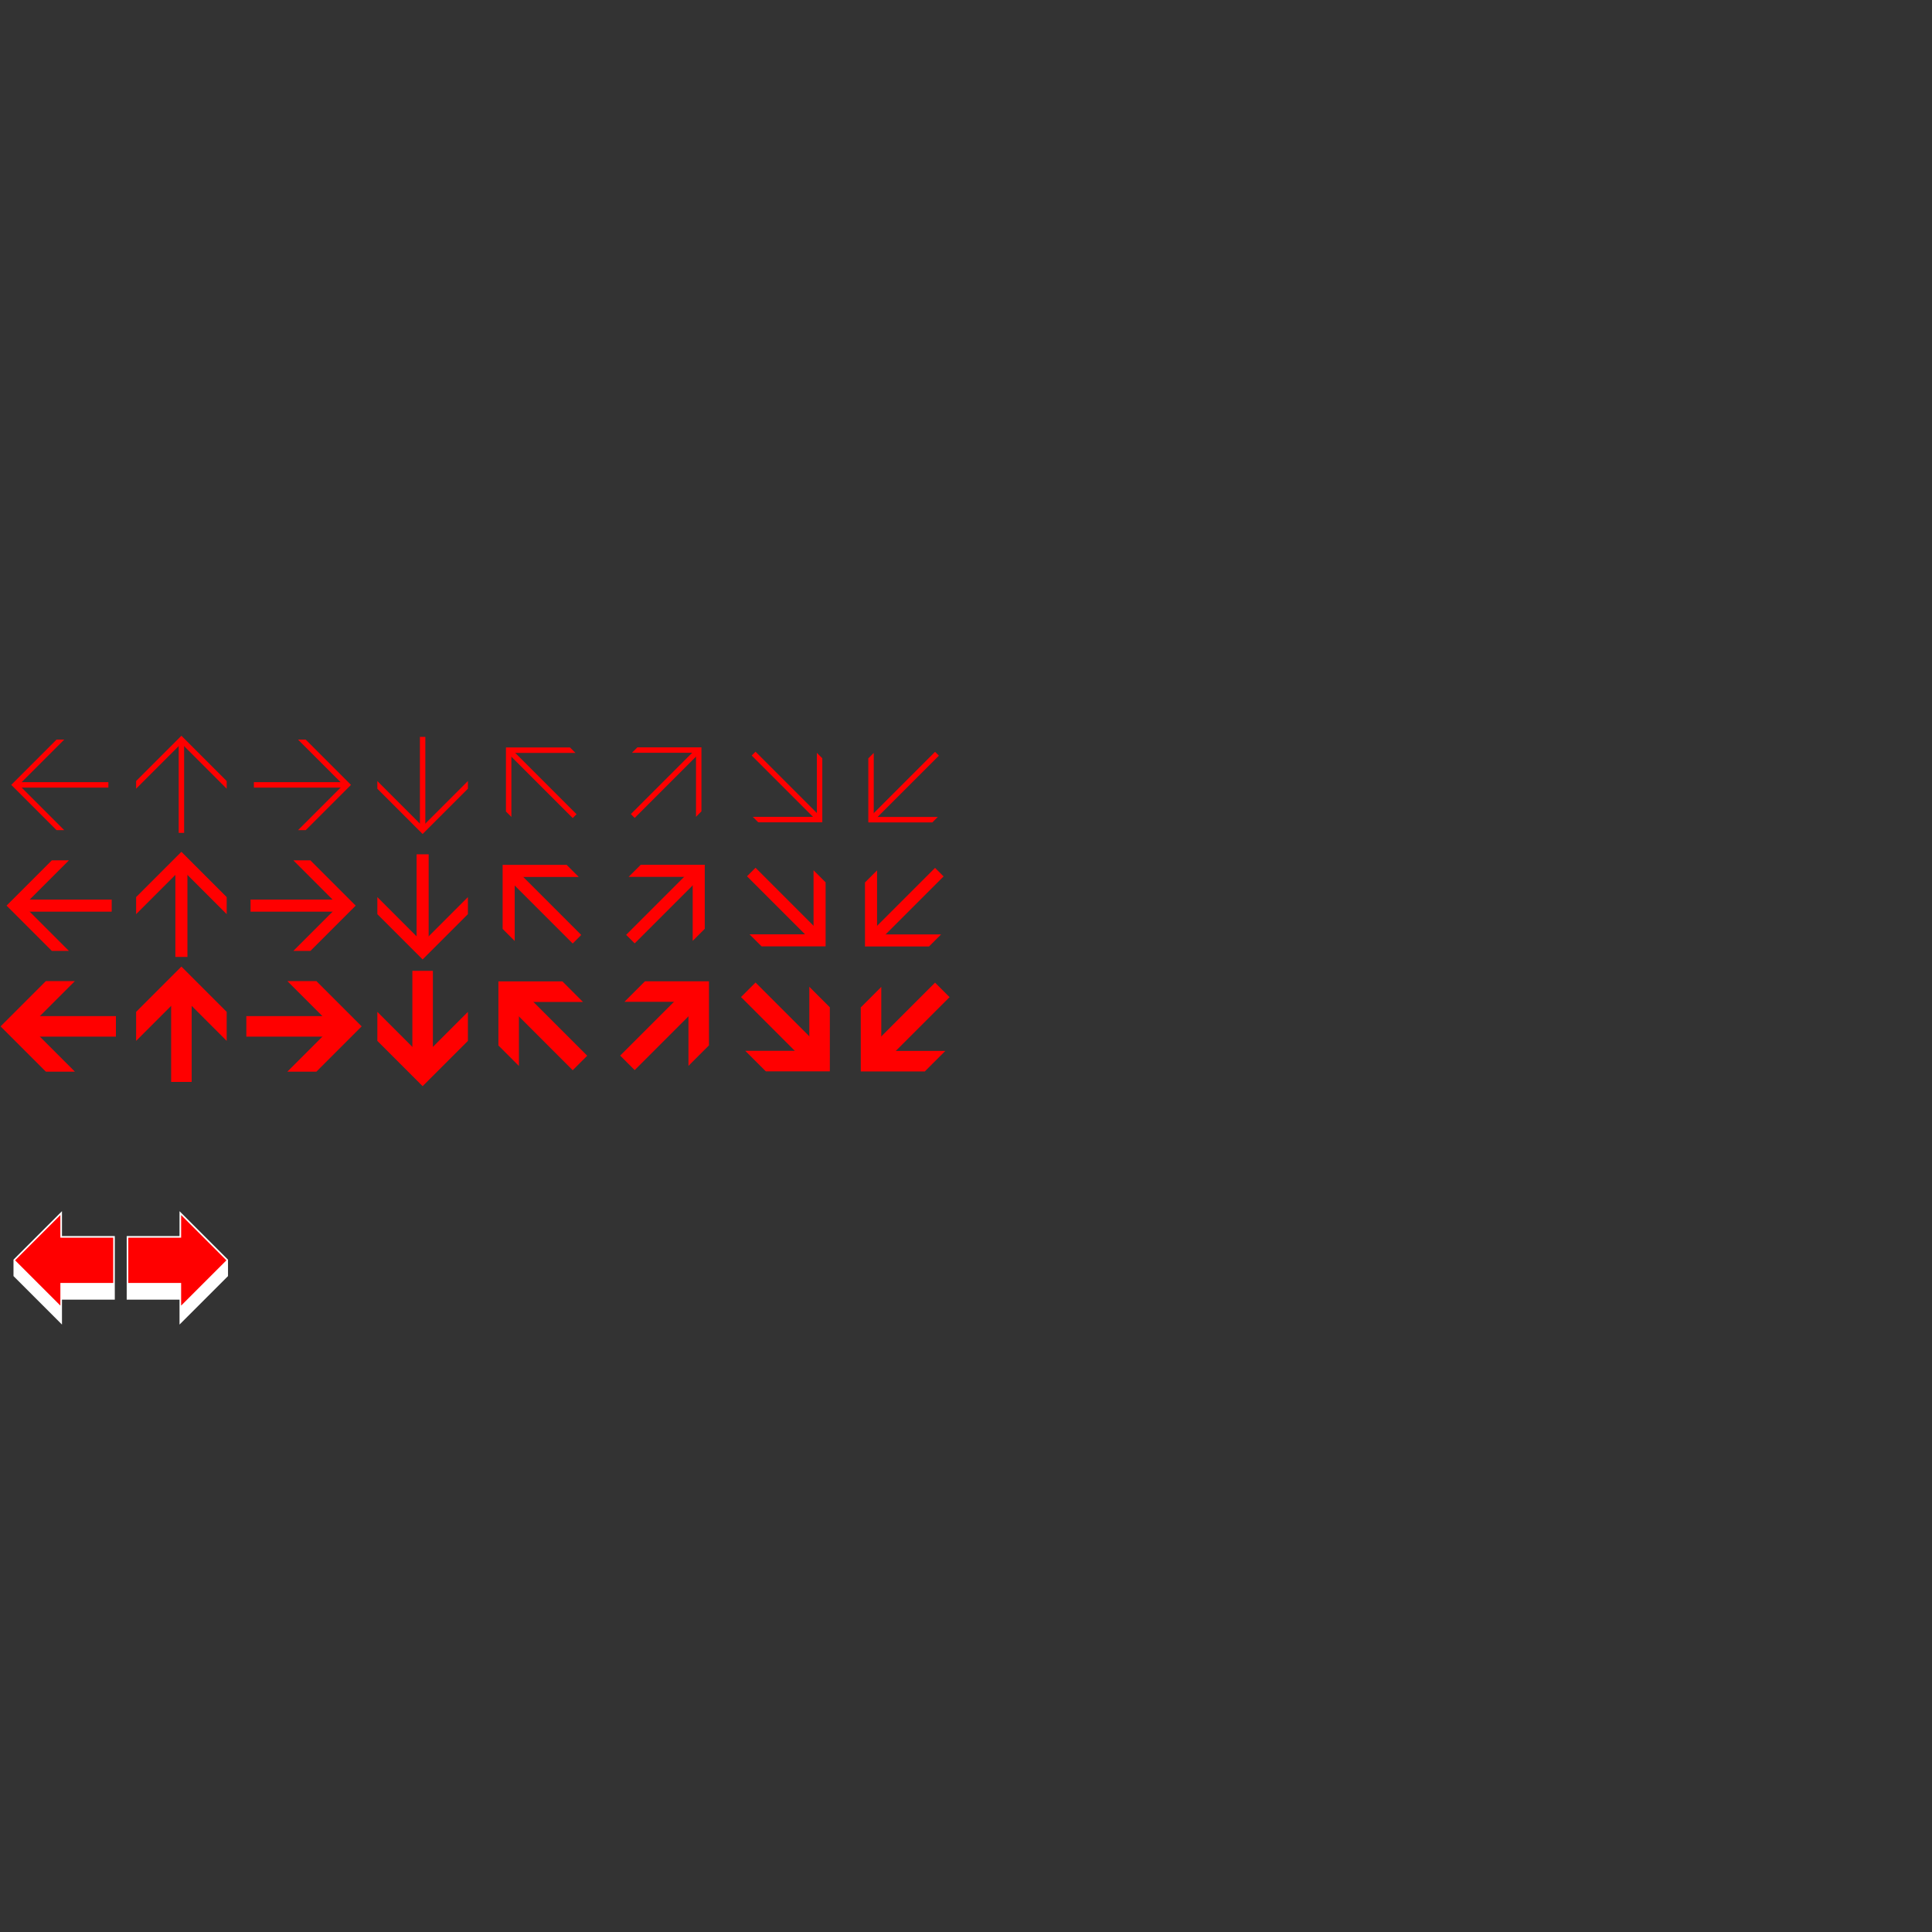 <?xml version="1.0" encoding="UTF-8" standalone="no"?>
<svg
   xmlns:dc="http://purl.org/dc/elements/1.1/"
   xmlns:cc="http://creativecommons.org/ns#"
   xmlns:rdf="http://www.w3.org/1999/02/22-rdf-syntax-ns#"
   xmlns:svg="http://www.w3.org/2000/svg"
   xmlns="http://www.w3.org/2000/svg"
   xmlns:sodipodi="http://sodipodi.sourceforge.net/DTD/sodipodi-0.dtd"
   xmlns:inkscape="http://www.inkscape.org/namespaces/inkscape"
   width="160mm"
   height="160mm"
   viewBox="0 0 160 160"
   version="1.1"
   id="svg8"
   inkscape:version="1.0 (4035a4fb49, 2020-05-01)"
   sodipodi:docname="1f8.svg"
   inkscape:export-filename="/var/home/dave/love2d/nemo/atlas/1000.png"
   inkscape:export-xdpi="162.56"
   inkscape:export-ydpi="162.56">
  <rect x="0" y="0" width="160" height="160" fill="#333333" stroke="none"/>
  <defs
     id="defs2">
    <path
       id="g"
       d="m93.3 60.56c-5.43-21.16-23.7-23.53-29.34-18.14-5.64-5.38-23.84-3.01-29.27 18.14-11.14 43.36-5.69 59.14 29.31 60.27v0.02s-0.07-0.01 0-0.01 0 0.01 0 0.01v-0.02c35-1.13 40.43-16.91 29.3-60.27z" />
    <path
       id="e"
       d="m71.77 78.07 0.01 0.48c0.02 1.34-0.3 2.61-0.88 3.72-0.23 0.44-0.51 0.86-0.82 1.25s-0.66 0.75-1.04 1.07c-1.33 1.13-3.04 1.83-4.92 1.86-0.23 0-0.47 0-0.7-0.02s-0.46-0.04-0.68-0.08c-0.67-0.11-1.32-0.3-1.92-0.57s-1.17-0.61-1.68-1.02c-0.39-0.31-0.75-0.66-1.07-1.04s-0.61-0.79-0.86-1.23c-0.62-1.09-0.98-2.35-1-3.69l-0.01-0.48c3.46-0.06 7.74-1.97 7.68-5.85 0.09 3.89 4.43 5.66 7.89 5.6z" />
    <path
       id="a"
       d="m71.77 78.07 0.01 0.48c0.02 1.34-0.3 2.61-0.88 3.72-0.23 0.44-0.51 0.86-0.82 1.25s-0.66 0.75-1.04 1.07c-1.33 1.13-3.04 1.83-4.92 1.86-0.23 0-0.47 0-0.7-0.02s-0.46-0.04-0.68-0.08c-0.67-0.11-1.32-0.3-1.92-0.57s-1.17-0.61-1.68-1.02c-0.39-0.31-0.75-0.66-1.07-1.04s-0.61-0.79-0.86-1.23c-0.62-1.09-0.98-2.35-1-3.69l-0.01-0.48c3.46-0.06 7.74-1.97 7.68-5.85 0.09 3.89 4.43 5.66 7.89 5.6z" />
    <clipPath
       id="clipPath1063"
       clipPathUnits="userSpaceOnUse">
      <rect
         y="81.25"
         x="0"
         height="7.5"
         width="10"
         id="rect1065"
         style="fill:#ffff00;stroke:none;stroke-width:0.35;stroke-linecap:square;stroke-miterlimit:4;stroke-dasharray:none" />
    </clipPath>
  </defs>
  <sodipodi:namedview
     id="base"
     pagecolor="#000000"
     bordercolor="#666666"
     borderopacity="1.0"
     inkscape:pageopacity="0"
     inkscape:pageshadow="2"
     inkscape:zoom="1.4"
     inkscape:cx="232.38923"
     inkscape:cy="269.48062"
     inkscape:document-units="cm"
     inkscape:current-layer="layer1"
     inkscape:document-rotation="0"
     showgrid="true"
     showguides="true"
     inkscape:pagecheckerboard="false"
     gridtolerance="10000"
     guidetolerance="20"
     objecttolerance="1"
     inkscape:object-nodes="true"
     inkscape:snap-bbox="true"
     inkscape:bbox-nodes="true"
     inkscape:snap-global="true"
     inkscape:snap-nodes="true"
     inkscape:object-paths="false"
     inkscape:window-width="1366"
     inkscape:window-height="768"
     inkscape:window-x="26"
     inkscape:window-y="23"
     inkscape:window-maximized="0">
    <sodipodi:guide
       position="-343.202,111.036"
       orientation="1,0"
       id="guide10" />
    <inkscape:grid
       type="xygrid"
       id="grid12"
       units="mm"
       spacingx="0.625"
       spacingy="0.625"
       empspacing="16"
       originx="0"
       originy="0" />
  </sodipodi:namedview>
  <g
     inkscape:label="Layer 1"
     inkscape:groupmode="layer"
     id="layer1">
    <path
       sodipodi:nodetypes="cccccccccc"
       style="font-variation-settings:normal;opacity:1;vector-effect:none;fill:#ffffff;fill-opacity:1;stroke:#ffffff;stroke-width:0.265px;stroke-linecap:butt;stroke-linejoin:miter;stroke-miterlimit:4;stroke-dasharray:none;stroke-dashoffset:0;stroke-opacity:1;stop-color:#000000;stop-opacity:1"
       d="m 1.25,104.375 3.75,-3.75 -2e-7,1.875 h 4.375 v 3.75 1.25 H 5 v 1.875 L 1.25,105.625 Z"
       id="path204" />
    <path
       sodipodi:nodetypes="cccccccc"
       id="path202"
       d="m 1.25,104.375 3.75,-3.75 -2e-7,1.875 h 4.375 l -2e-7,3.75 H 5 v 1.875 z"
       style="font-variation-settings:normal;opacity:1;vector-effect:none;fill:#ff0000;fill-opacity:1;stroke:none;stroke-width:0.265px;stroke-linecap:butt;stroke-linejoin:miter;stroke-miterlimit:4;stroke-dasharray:none;stroke-dashoffset:0;stroke-opacity:1;stop-color:#000000;stop-opacity:1" />
    <path
       id="path224"
       d="m 18.75,104.375 -3.75,-3.75 V 102.5 H 10.625 v 3.75 1.25 h 4.375 v 1.875 l 3.75,-3.75 z"
       style="font-variation-settings:normal;opacity:1;vector-effect:none;fill:#ffffff;fill-opacity:1;stroke:#ffffff;stroke-width:0.265px;stroke-linecap:butt;stroke-linejoin:miter;stroke-miterlimit:4;stroke-dasharray:none;stroke-dashoffset:0;stroke-opacity:1;stop-color:#000000;stop-opacity:1"
       sodipodi:nodetypes="cccccccccc" />
    <path
       style="font-variation-settings:normal;opacity:1;vector-effect:none;fill:#ff0000;fill-opacity:1;stroke:none;stroke-width:0.265px;stroke-linecap:butt;stroke-linejoin:miter;stroke-miterlimit:4;stroke-dasharray:none;stroke-dashoffset:0;stroke-opacity:1;stop-color:#000000;stop-opacity:1"
       d="m 18.75,104.375 -3.75,-3.75 V 102.5 h -4.375 l 10e-7,3.75 h 4.375 v 1.875 z"
       id="path226"
       sodipodi:nodetypes="cccccccc" />
    <g
       style="stroke-width:1.7;stroke-miterlimit:4;stroke-dasharray:none"
       id="g1092">
      <path
         style="font-variation-settings:normal;opacity:1;vector-effect:none;fill:none;fill-opacity:1;stroke:#ff0000;stroke-width:1.7;stroke-linecap:square;stroke-linejoin:miter;stroke-miterlimit:4;stroke-dasharray:none;stroke-dashoffset:0;stroke-opacity:1;stop-color:#000000;stop-opacity:1"
         d="m 5,81.25 -3.75,3.75 3.75,3.75"
         id="path230"
         clip-path="url(#clipPath1063)" />
      <path
         style="font-variation-settings:normal;opacity:1;vector-effect:none;fill:none;fill-opacity:1;stroke:#ff0000;stroke-width:1.7;stroke-linecap:square;stroke-linejoin:miter;stroke-miterlimit:4;stroke-dasharray:none;stroke-dashoffset:0;stroke-opacity:1;stop-color:#000000;stop-opacity:1"
         d="M 8.75,85 H 1.779"
         id="path232"
         sodipodi:nodetypes="cc" />
    </g>
    <g
       style="stroke-width:1.7;stroke-miterlimit:4;stroke-dasharray:none"
       transform="matrix(0,1,1,0,-69.977,69.904)"
       id="g1076">
      <path
         clip-path="url(#clipPath1063)"
         id="path1070"
         d="m 5,81.25 -3.75,3.75 3.75,3.75"
         style="font-variation-settings:normal;opacity:1;vector-effect:none;fill:none;fill-opacity:1;stroke:#ff0000;stroke-width:1.7;stroke-linecap:square;stroke-linejoin:miter;stroke-miterlimit:4;stroke-dasharray:none;stroke-dashoffset:0;stroke-opacity:1;stop-color:#000000;stop-opacity:1"
         transform="translate(10.096)" />
      <path
         sodipodi:nodetypes="cc"
         id="path1072"
         d="M 18.846,85 H 11.875"
         style="font-variation-settings:normal;opacity:1;vector-effect:none;fill:none;fill-opacity:1;stroke:#ff0000;stroke-width:1.7;stroke-linecap:square;stroke-linejoin:miter;stroke-miterlimit:4;stroke-dasharray:none;stroke-dashoffset:0;stroke-opacity:1;stop-color:#000000;stop-opacity:1" />
    </g>
    <g
       style="stroke-width:1.7;stroke-miterlimit:4;stroke-dasharray:none"
       id="g1082"
       transform="matrix(-1,0,0,1,40.096,2.8e-7)">
      <path
         transform="translate(10.096)"
         style="font-variation-settings:normal;opacity:1;vector-effect:none;fill:none;fill-opacity:1;stroke:#ff0000;stroke-width:1.7;stroke-linecap:square;stroke-linejoin:miter;stroke-miterlimit:4;stroke-dasharray:none;stroke-dashoffset:0;stroke-opacity:1;stop-color:#000000;stop-opacity:1"
         d="m 5,81.25 -3.75,3.75 3.75,3.75"
         id="path1078"
         clip-path="url(#clipPath1063)" />
      <path
         style="font-variation-settings:normal;opacity:1;vector-effect:none;fill:none;fill-opacity:1;stroke:#ff0000;stroke-width:1.7;stroke-linecap:square;stroke-linejoin:miter;stroke-miterlimit:4;stroke-dasharray:none;stroke-dashoffset:0;stroke-opacity:1;stop-color:#000000;stop-opacity:1"
         d="M 18.846,85 H 11.875"
         id="path1080"
         sodipodi:nodetypes="cc" />
    </g>
    <g
       style="stroke-width:1.7;stroke-miterlimit:4;stroke-dasharray:none"
       id="g1088"
       transform="rotate(-90,25.048,75.048)">
      <path
         transform="translate(10.096)"
         style="font-variation-settings:normal;opacity:1;vector-effect:none;fill:none;fill-opacity:1;stroke:#ff0000;stroke-width:1.7;stroke-linecap:square;stroke-linejoin:miter;stroke-miterlimit:4;stroke-dasharray:none;stroke-dashoffset:0;stroke-opacity:1;stop-color:#000000;stop-opacity:1"
         d="m 5,81.25 -3.75,3.75 3.75,3.75"
         id="path1084"
         clip-path="url(#clipPath1063)" />
      <path
         style="font-variation-settings:normal;opacity:1;vector-effect:none;fill:none;fill-opacity:1;stroke:#ff0000;stroke-width:1.7;stroke-linecap:square;stroke-linejoin:miter;stroke-miterlimit:4;stroke-dasharray:none;stroke-dashoffset:0;stroke-opacity:1;stop-color:#000000;stop-opacity:1"
         d="M 18.846,85 H 11.875"
         id="path1086"
         sodipodi:nodetypes="cc" />
    </g>
    <g
       style="stroke-width:1.7;stroke-miterlimit:4;stroke-dasharray:none"
       transform="rotate(45,25.157,132.904)"
       id="g1098">
      <path
         clip-path="url(#clipPath1063)"
         id="path1094"
         d="m 5,81.25 -3.75,3.75 3.75,3.75"
         style="font-variation-settings:normal;opacity:1;vector-effect:none;fill:none;fill-opacity:1;stroke:#ff0000;stroke-width:1.7;stroke-linecap:square;stroke-linejoin:miter;stroke-miterlimit:4;stroke-dasharray:none;stroke-dashoffset:0;stroke-opacity:1;stop-color:#000000;stop-opacity:1" />
      <path
         sodipodi:nodetypes="cc"
         id="path1096"
         d="M 8.75,85 H 1.779"
         style="font-variation-settings:normal;opacity:1;vector-effect:none;fill:none;fill-opacity:1;stroke:#ff0000;stroke-width:1.7;stroke-linecap:square;stroke-linejoin:miter;stroke-miterlimit:4;stroke-dasharray:none;stroke-dashoffset:0;stroke-opacity:1;stop-color:#000000;stop-opacity:1" />
    </g>
    <g
       style="stroke-width:1.7;stroke-miterlimit:4;stroke-dasharray:none"
       id="g1104"
       transform="matrix(-0.707,0.707,0.707,0.707,-1.346,21.138)">
      <path
         style="font-variation-settings:normal;opacity:1;vector-effect:none;fill:none;fill-opacity:1;stroke:#ff0000;stroke-width:1.7;stroke-linecap:square;stroke-linejoin:miter;stroke-miterlimit:4;stroke-dasharray:none;stroke-dashoffset:0;stroke-opacity:1;stop-color:#000000;stop-opacity:1"
         d="m 5,81.25 -3.75,3.75 3.75,3.75"
         id="path1100"
         clip-path="url(#clipPath1063)" />
      <path
         style="font-variation-settings:normal;opacity:1;vector-effect:none;fill:none;fill-opacity:1;stroke:#ff0000;stroke-width:1.7;stroke-linecap:square;stroke-linejoin:miter;stroke-miterlimit:4;stroke-dasharray:none;stroke-dashoffset:0;stroke-opacity:1;stop-color:#000000;stop-opacity:1"
         d="M 8.75,85 H 1.779"
         id="path1102"
         sodipodi:nodetypes="cc" />
    </g>
    <g
       style="stroke-width:1.7;stroke-miterlimit:4;stroke-dasharray:none"
       transform="rotate(-135,35.157,72.639)"
       id="g1110">
      <path
         clip-path="url(#clipPath1063)"
         id="path1106"
         d="m 5,81.25 -3.75,3.75 3.75,3.75"
         style="font-variation-settings:normal;opacity:1;vector-effect:none;fill:none;fill-opacity:1;stroke:#ff0000;stroke-width:1.7;stroke-linecap:square;stroke-linejoin:miter;stroke-miterlimit:4;stroke-dasharray:none;stroke-dashoffset:0;stroke-opacity:1;stop-color:#000000;stop-opacity:1" />
      <path
         sodipodi:nodetypes="cc"
         id="path1108"
         d="M 8.75,85 H 1.779"
         style="font-variation-settings:normal;opacity:1;vector-effect:none;fill:none;fill-opacity:1;stroke:#ff0000;stroke-width:1.7;stroke-linecap:square;stroke-linejoin:miter;stroke-miterlimit:4;stroke-dasharray:none;stroke-dashoffset:0;stroke-opacity:1;stop-color:#000000;stop-opacity:1" />
    </g>
    <g
       style="stroke-width:1.7;stroke-miterlimit:4;stroke-dasharray:none"
       id="g1116"
       transform="matrix(0.707,-0.707,-0.707,-0.707,131.346,148.862)">
      <path
         style="font-variation-settings:normal;opacity:1;vector-effect:none;fill:none;fill-opacity:1;stroke:#ff0000;stroke-width:1.7;stroke-linecap:square;stroke-linejoin:miter;stroke-miterlimit:4;stroke-dasharray:none;stroke-dashoffset:0;stroke-opacity:1;stop-color:#000000;stop-opacity:1"
         d="m 5,81.25 -3.75,3.75 3.75,3.75"
         id="path1112"
         clip-path="url(#clipPath1063)" />
      <path
         style="font-variation-settings:normal;opacity:1;vector-effect:none;fill:none;fill-opacity:1;stroke:#ff0000;stroke-width:1.7;stroke-linecap:square;stroke-linejoin:miter;stroke-miterlimit:4;stroke-dasharray:none;stroke-dashoffset:0;stroke-opacity:1;stop-color:#000000;stop-opacity:1"
         d="M 8.75,85 H 1.779"
         id="path1114"
         sodipodi:nodetypes="cc" />
    </g>
    <g
       style="stroke-width:1;stroke-miterlimit:4;stroke-dasharray:none"
       transform="translate(5.9999972e-8,-10)"
       id="g1122">
      <path
         clip-path="url(#clipPath1063)"
         id="path1118"
         d="m 5,81.25 -3.75,3.75 3.75,3.75"
         style="font-variation-settings:normal;opacity:1;vector-effect:none;fill:none;fill-opacity:1;stroke:#ff0000;stroke-width:1;stroke-linecap:square;stroke-linejoin:miter;stroke-miterlimit:4;stroke-dasharray:none;stroke-dashoffset:0;stroke-opacity:1;stop-color:#000000;stop-opacity:1" />
      <path
         sodipodi:nodetypes="cc"
         id="path1120"
         d="M 8.75,85 H 1.779"
         style="font-variation-settings:normal;opacity:1;vector-effect:none;fill:none;fill-opacity:1;stroke:#ff0000;stroke-width:1;stroke-linecap:square;stroke-linejoin:miter;stroke-miterlimit:4;stroke-dasharray:none;stroke-dashoffset:0;stroke-opacity:1;stop-color:#000000;stop-opacity:1" />
    </g>
    <g
       style="stroke-width:1;stroke-miterlimit:4;stroke-dasharray:none"
       id="g1128"
       transform="matrix(0,1,1,0,-69.977,59.904)">
      <path
         transform="translate(10.096)"
         style="font-variation-settings:normal;opacity:1;vector-effect:none;fill:none;fill-opacity:1;stroke:#ff0000;stroke-width:1;stroke-linecap:square;stroke-linejoin:miter;stroke-miterlimit:4;stroke-dasharray:none;stroke-dashoffset:0;stroke-opacity:1;stop-color:#000000;stop-opacity:1"
         d="m 5,81.25 -3.75,3.75 3.75,3.75"
         id="path1124"
         clip-path="url(#clipPath1063)" />
      <path
         style="font-variation-settings:normal;opacity:1;vector-effect:none;fill:none;fill-opacity:1;stroke:#ff0000;stroke-width:1;stroke-linecap:square;stroke-linejoin:miter;stroke-miterlimit:4;stroke-dasharray:none;stroke-dashoffset:0;stroke-opacity:1;stop-color:#000000;stop-opacity:1"
         d="M 18.846,85 H 11.875"
         id="path1126"
         sodipodi:nodetypes="cc" />
    </g>
    <g
       style="stroke-width:1;stroke-miterlimit:4;stroke-dasharray:none"
       transform="matrix(-1,0,0,1,40.096,-10)"
       id="g1134">
      <path
         clip-path="url(#clipPath1063)"
         id="path1130"
         d="m 5,81.25 -3.75,3.75 3.75,3.75"
         style="font-variation-settings:normal;opacity:1;vector-effect:none;fill:none;fill-opacity:1;stroke:#ff0000;stroke-width:1;stroke-linecap:square;stroke-linejoin:miter;stroke-miterlimit:4;stroke-dasharray:none;stroke-dashoffset:0;stroke-opacity:1;stop-color:#000000;stop-opacity:1"
         transform="translate(10.096)" />
      <path
         sodipodi:nodetypes="cc"
         id="path1132"
         d="M 18.846,85 H 11.875"
         style="font-variation-settings:normal;opacity:1;vector-effect:none;fill:none;fill-opacity:1;stroke:#ff0000;stroke-width:1;stroke-linecap:square;stroke-linejoin:miter;stroke-miterlimit:4;stroke-dasharray:none;stroke-dashoffset:0;stroke-opacity:1;stop-color:#000000;stop-opacity:1" />
    </g>
    <g
       style="stroke-width:1;stroke-miterlimit:4;stroke-dasharray:none"
       transform="rotate(-90,20.048,70.048)"
       id="g1140">
      <path
         clip-path="url(#clipPath1063)"
         id="path1136"
         d="m 5,81.25 -3.75,3.75 3.75,3.75"
         style="font-variation-settings:normal;opacity:1;vector-effect:none;fill:none;fill-opacity:1;stroke:#ff0000;stroke-width:1;stroke-linecap:square;stroke-linejoin:miter;stroke-miterlimit:4;stroke-dasharray:none;stroke-dashoffset:0;stroke-opacity:1;stop-color:#000000;stop-opacity:1"
         transform="translate(10.096)" />
      <path
         sodipodi:nodetypes="cc"
         id="path1138"
         d="M 18.846,85 H 11.875"
         style="font-variation-settings:normal;opacity:1;vector-effect:none;fill:none;fill-opacity:1;stroke:#ff0000;stroke-width:1;stroke-linecap:square;stroke-linejoin:miter;stroke-miterlimit:4;stroke-dasharray:none;stroke-dashoffset:0;stroke-opacity:1;stop-color:#000000;stop-opacity:1" />
    </g>
    <g
       style="stroke-width:1;stroke-miterlimit:4;stroke-dasharray:none"
       id="g1146"
       transform="rotate(45,37.228,127.904)">
      <path
         style="font-variation-settings:normal;opacity:1;vector-effect:none;fill:none;fill-opacity:1;stroke:#ff0000;stroke-width:1;stroke-linecap:square;stroke-linejoin:miter;stroke-miterlimit:4;stroke-dasharray:none;stroke-dashoffset:0;stroke-opacity:1;stop-color:#000000;stop-opacity:1"
         d="m 5,81.25 -3.75,3.75 3.75,3.75"
         id="path1142"
         clip-path="url(#clipPath1063)" />
      <path
         style="font-variation-settings:normal;opacity:1;vector-effect:none;fill:none;fill-opacity:1;stroke:#ff0000;stroke-width:1;stroke-linecap:square;stroke-linejoin:miter;stroke-miterlimit:4;stroke-dasharray:none;stroke-dashoffset:0;stroke-opacity:1;stop-color:#000000;stop-opacity:1"
         d="M 8.75,85 H 1.779"
         id="path1144"
         sodipodi:nodetypes="cc" />
    </g>
    <g
       style="stroke-width:1;stroke-miterlimit:4;stroke-dasharray:none"
       transform="matrix(-0.707,0.707,0.707,0.707,-1.346,11.138)"
       id="g1152">
      <path
         clip-path="url(#clipPath1063)"
         id="path1148"
         d="m 5,81.25 -3.75,3.75 3.75,3.75"
         style="font-variation-settings:normal;opacity:1;vector-effect:none;fill:none;fill-opacity:1;stroke:#ff0000;stroke-width:1;stroke-linecap:square;stroke-linejoin:miter;stroke-miterlimit:4;stroke-dasharray:none;stroke-dashoffset:0;stroke-opacity:1;stop-color:#000000;stop-opacity:1" />
      <path
         sodipodi:nodetypes="cc"
         id="path1150"
         d="M 8.75,85 H 1.779"
         style="font-variation-settings:normal;opacity:1;vector-effect:none;fill:none;fill-opacity:1;stroke:#ff0000;stroke-width:1;stroke-linecap:square;stroke-linejoin:miter;stroke-miterlimit:4;stroke-dasharray:none;stroke-dashoffset:0;stroke-opacity:1;stop-color:#000000;stop-opacity:1" />
    </g>
    <g
       style="stroke-width:1;stroke-miterlimit:4;stroke-dasharray:none"
       id="g1158"
       transform="rotate(-135,33.086,67.639)">
      <path
         style="font-variation-settings:normal;opacity:1;vector-effect:none;fill:none;fill-opacity:1;stroke:#ff0000;stroke-width:1;stroke-linecap:square;stroke-linejoin:miter;stroke-miterlimit:4;stroke-dasharray:none;stroke-dashoffset:0;stroke-opacity:1;stop-color:#000000;stop-opacity:1"
         d="m 5,81.25 -3.75,3.75 3.75,3.75"
         id="path1154"
         clip-path="url(#clipPath1063)" />
      <path
         style="font-variation-settings:normal;opacity:1;vector-effect:none;fill:none;fill-opacity:1;stroke:#ff0000;stroke-width:1;stroke-linecap:square;stroke-linejoin:miter;stroke-miterlimit:4;stroke-dasharray:none;stroke-dashoffset:0;stroke-opacity:1;stop-color:#000000;stop-opacity:1"
         d="M 8.75,85 H 1.779"
         id="path1156"
         sodipodi:nodetypes="cc" />
    </g>
    <g
       style="stroke-width:1;stroke-miterlimit:4;stroke-dasharray:none"
       transform="matrix(0.707,-0.707,-0.707,-0.707,131.346,138.862)"
       id="g1164">
      <path
         clip-path="url(#clipPath1063)"
         id="path1160"
         d="m 5,81.25 -3.75,3.75 3.75,3.75"
         style="font-variation-settings:normal;opacity:1;vector-effect:none;fill:none;fill-opacity:1;stroke:#ff0000;stroke-width:1;stroke-linecap:square;stroke-linejoin:miter;stroke-miterlimit:4;stroke-dasharray:none;stroke-dashoffset:0;stroke-opacity:1;stop-color:#000000;stop-opacity:1" />
      <path
         sodipodi:nodetypes="cc"
         id="path1162"
         d="M 8.75,85 H 1.779"
         style="font-variation-settings:normal;opacity:1;vector-effect:none;fill:none;fill-opacity:1;stroke:#ff0000;stroke-width:1;stroke-linecap:square;stroke-linejoin:miter;stroke-miterlimit:4;stroke-dasharray:none;stroke-dashoffset:0;stroke-opacity:1;stop-color:#000000;stop-opacity:1" />
    </g>
    <g
       style="stroke-width:0.45;stroke-miterlimit:4;stroke-dasharray:none"
       id="g1170"
       transform="translate(5.9999972e-8,-20)">
      <path
         style="font-variation-settings:normal;opacity:1;vector-effect:none;fill:none;fill-opacity:1;stroke:#ff0000;stroke-width:0.45;stroke-linecap:square;stroke-linejoin:miter;stroke-miterlimit:4;stroke-dasharray:none;stroke-dashoffset:0;stroke-opacity:1;stop-color:#000000;stop-opacity:1"
         d="m 5,81.25 -3.75,3.75 3.75,3.75"
         id="path1166"
         clip-path="url(#clipPath1063)" />
      <path
         style="font-variation-settings:normal;opacity:1;vector-effect:none;fill:none;fill-opacity:1;stroke:#ff0000;stroke-width:0.45;stroke-linecap:square;stroke-linejoin:miter;stroke-miterlimit:4;stroke-dasharray:none;stroke-dashoffset:0;stroke-opacity:1;stop-color:#000000;stop-opacity:1"
         d="M 8.75,85 H 1.779"
         id="path1168"
         sodipodi:nodetypes="cc" />
    </g>
    <g
       style="stroke-width:0.45;stroke-miterlimit:4;stroke-dasharray:none"
       transform="matrix(0,1,1,0,-69.977,49.904)"
       id="g1176">
      <path
         clip-path="url(#clipPath1063)"
         id="path1172"
         d="m 5,81.25 -3.75,3.75 3.75,3.75"
         style="font-variation-settings:normal;opacity:1;vector-effect:none;fill:none;fill-opacity:1;stroke:#ff0000;stroke-width:0.45;stroke-linecap:square;stroke-linejoin:miter;stroke-miterlimit:4;stroke-dasharray:none;stroke-dashoffset:0;stroke-opacity:1;stop-color:#000000;stop-opacity:1"
         transform="translate(10.096)" />
      <path
         sodipodi:nodetypes="cc"
         id="path1174"
         d="M 18.846,85 H 11.875"
         style="font-variation-settings:normal;opacity:1;vector-effect:none;fill:none;fill-opacity:1;stroke:#ff0000;stroke-width:0.45;stroke-linecap:square;stroke-linejoin:miter;stroke-miterlimit:4;stroke-dasharray:none;stroke-dashoffset:0;stroke-opacity:1;stop-color:#000000;stop-opacity:1" />
    </g>
    <g
       style="stroke-width:0.45;stroke-miterlimit:4;stroke-dasharray:none"
       id="g1182"
       transform="matrix(-1,0,0,1,40.096,-20)">
      <path
         transform="translate(10.096)"
         style="font-variation-settings:normal;opacity:1;vector-effect:none;fill:none;fill-opacity:1;stroke:#ff0000;stroke-width:0.45;stroke-linecap:square;stroke-linejoin:miter;stroke-miterlimit:4;stroke-dasharray:none;stroke-dashoffset:0;stroke-opacity:1;stop-color:#000000;stop-opacity:1"
         d="m 5,81.25 -3.75,3.75 3.75,3.75"
         id="path1178"
         clip-path="url(#clipPath1063)" />
      <path
         style="font-variation-settings:normal;opacity:1;vector-effect:none;fill:none;fill-opacity:1;stroke:#ff0000;stroke-width:0.45;stroke-linecap:square;stroke-linejoin:miter;stroke-miterlimit:4;stroke-dasharray:none;stroke-dashoffset:0;stroke-opacity:1;stop-color:#000000;stop-opacity:1"
         d="M 18.846,85 H 11.875"
         id="path1180"
         sodipodi:nodetypes="cc" />
    </g>
    <g
       style="stroke-width:0.45;stroke-miterlimit:4;stroke-dasharray:none"
       id="g1188"
       transform="rotate(-90,15.048,65.048)">
      <path
         transform="translate(10.096)"
         style="font-variation-settings:normal;opacity:1;vector-effect:none;fill:none;fill-opacity:1;stroke:#ff0000;stroke-width:0.45;stroke-linecap:square;stroke-linejoin:miter;stroke-miterlimit:4;stroke-dasharray:none;stroke-dashoffset:0;stroke-opacity:1;stop-color:#000000;stop-opacity:1"
         d="m 5,81.25 -3.75,3.75 3.75,3.75"
         id="path1184"
         clip-path="url(#clipPath1063)" />
      <path
         style="font-variation-settings:normal;opacity:1;vector-effect:none;fill:none;fill-opacity:1;stroke:#ff0000;stroke-width:0.45;stroke-linecap:square;stroke-linejoin:miter;stroke-miterlimit:4;stroke-dasharray:none;stroke-dashoffset:0;stroke-opacity:1;stop-color:#000000;stop-opacity:1"
         d="M 18.846,85 H 11.875"
         id="path1186"
         sodipodi:nodetypes="cc" />
    </g>
    <g
       style="stroke-width:0.45;stroke-miterlimit:4;stroke-dasharray:none"
       transform="rotate(45,49.299,122.904)"
       id="g1194">
      <path
         clip-path="url(#clipPath1063)"
         id="path1190"
         d="m 5,81.25 -3.75,3.75 3.75,3.75"
         style="font-variation-settings:normal;opacity:1;vector-effect:none;fill:none;fill-opacity:1;stroke:#ff0000;stroke-width:0.45;stroke-linecap:square;stroke-linejoin:miter;stroke-miterlimit:4;stroke-dasharray:none;stroke-dashoffset:0;stroke-opacity:1;stop-color:#000000;stop-opacity:1" />
      <path
         sodipodi:nodetypes="cc"
         id="path1192"
         d="M 8.75,85 H 1.779"
         style="font-variation-settings:normal;opacity:1;vector-effect:none;fill:none;fill-opacity:1;stroke:#ff0000;stroke-width:0.45;stroke-linecap:square;stroke-linejoin:miter;stroke-miterlimit:4;stroke-dasharray:none;stroke-dashoffset:0;stroke-opacity:1;stop-color:#000000;stop-opacity:1" />
    </g>
    <g
       style="stroke-width:0.45;stroke-miterlimit:4;stroke-dasharray:none"
       id="g1200"
       transform="matrix(-0.707,0.707,0.707,0.707,-1.346,1.138)">
      <path
         style="font-variation-settings:normal;opacity:1;vector-effect:none;fill:none;fill-opacity:1;stroke:#ff0000;stroke-width:0.45;stroke-linecap:square;stroke-linejoin:miter;stroke-miterlimit:4;stroke-dasharray:none;stroke-dashoffset:0;stroke-opacity:1;stop-color:#000000;stop-opacity:1"
         d="m 5,81.25 -3.75,3.75 3.75,3.75"
         id="path1196"
         clip-path="url(#clipPath1063)" />
      <path
         style="font-variation-settings:normal;opacity:1;vector-effect:none;fill:none;fill-opacity:1;stroke:#ff0000;stroke-width:0.45;stroke-linecap:square;stroke-linejoin:miter;stroke-miterlimit:4;stroke-dasharray:none;stroke-dashoffset:0;stroke-opacity:1;stop-color:#000000;stop-opacity:1"
         d="M 8.75,85 H 1.779"
         id="path1198"
         sodipodi:nodetypes="cc" />
    </g>
    <g
       style="stroke-width:0.45;stroke-miterlimit:4;stroke-dasharray:none"
       transform="rotate(-135,31.015,62.639)"
       id="g1206">
      <path
         clip-path="url(#clipPath1063)"
         id="path1202"
         d="m 5,81.25 -3.75,3.75 3.75,3.75"
         style="font-variation-settings:normal;opacity:1;vector-effect:none;fill:none;fill-opacity:1;stroke:#ff0000;stroke-width:0.45;stroke-linecap:square;stroke-linejoin:miter;stroke-miterlimit:4;stroke-dasharray:none;stroke-dashoffset:0;stroke-opacity:1;stop-color:#000000;stop-opacity:1" />
      <path
         sodipodi:nodetypes="cc"
         id="path1204"
         d="M 8.75,85 H 1.779"
         style="font-variation-settings:normal;opacity:1;vector-effect:none;fill:none;fill-opacity:1;stroke:#ff0000;stroke-width:0.45;stroke-linecap:square;stroke-linejoin:miter;stroke-miterlimit:4;stroke-dasharray:none;stroke-dashoffset:0;stroke-opacity:1;stop-color:#000000;stop-opacity:1" />
    </g>
    <g
       style="stroke-width:0.45;stroke-miterlimit:4;stroke-dasharray:none"
       id="g1212"
       transform="matrix(0.707,-0.707,-0.707,-0.707,131.346,128.862)">
      <path
         style="font-variation-settings:normal;opacity:1;vector-effect:none;fill:none;fill-opacity:1;stroke:#ff0000;stroke-width:0.45;stroke-linecap:square;stroke-linejoin:miter;stroke-miterlimit:4;stroke-dasharray:none;stroke-dashoffset:0;stroke-opacity:1;stop-color:#000000;stop-opacity:1"
         d="m 5,81.25 -3.75,3.75 3.75,3.75"
         id="path1208"
         clip-path="url(#clipPath1063)" />
      <path
         style="font-variation-settings:normal;opacity:1;vector-effect:none;fill:none;fill-opacity:1;stroke:#ff0000;stroke-width:0.45;stroke-linecap:square;stroke-linejoin:miter;stroke-miterlimit:4;stroke-dasharray:none;stroke-dashoffset:0;stroke-opacity:1;stop-color:#000000;stop-opacity:1"
         d="M 8.75,85 H 1.779"
         id="path1210"
         sodipodi:nodetypes="cc" />
    </g>
  </g>
</svg>
